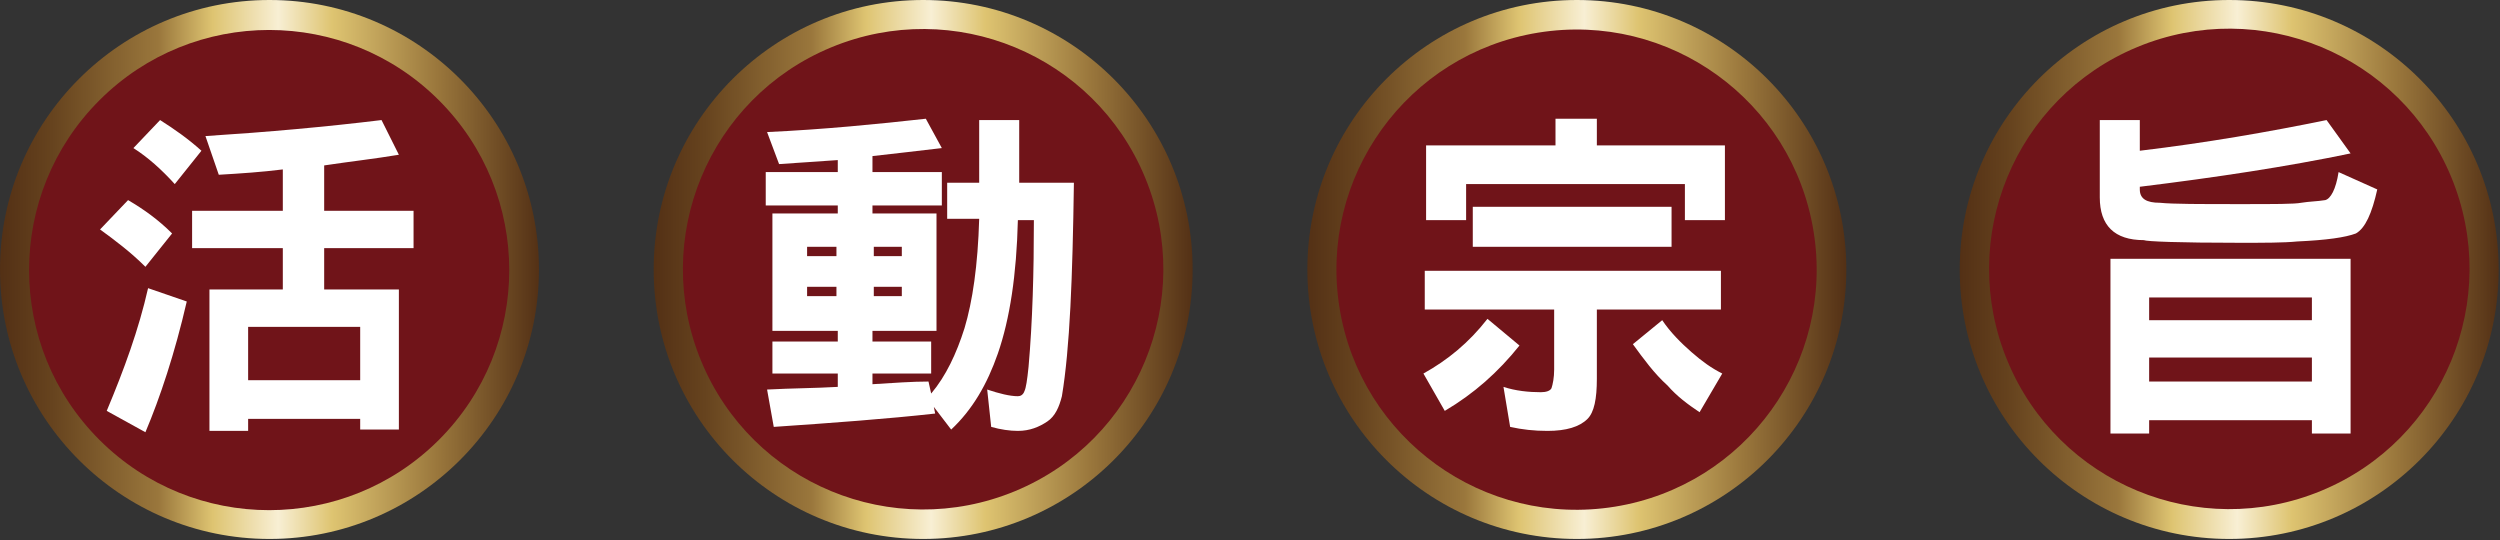 <?xml version="1.0" encoding="utf-8"?>
<!-- Generator: Adobe Illustrator 24.3.0, SVG Export Plug-In . SVG Version: 6.00 Build 0)  -->
<svg version="1.1" id="圖層_1" xmlns="http://www.w3.org/2000/svg" xmlns:xlink="http://www.w3.org/1999/xlink" x="0px" y="0px"
	 viewBox="0 0 187.4 40.5" style="enable-background:new 0 0 187.4 40.5;" xml:space="preserve">
<rect x="0" y="0" width="187.4" height="40.5" fill="#333333" stroke="none"/>
<style type="text/css">
	.st0{fill:url(#SVGID_1_);}
	.st1{fill:#701419;}
	.st2{fill:#FFFFFF;}
	.st3{fill:url(#SVGID_2_);}
	.st4{fill:url(#SVGID_3_);}
	.st5{fill:url(#SVGID_4_);}
</style>
<g>
	<linearGradient id="SVGID_1_" gradientUnits="userSpaceOnUse" x1="-1.023665e-04" y1="20.244" x2="40.488" y2="20.244">
		<stop  offset="0" style="stop-color:#533015"/>
		<stop  offset="9.523810e-02" style="stop-color:#66431E"/>
		<stop  offset="0.294" style="stop-color:#9A773C"/>
		<stop  offset="0.394" style="stop-color:#DEC471"/>
		<stop  offset="0.515" style="stop-color:#F8EFD4"/>
		<stop  offset="0.615" style="stop-color:#DEC471"/>
		<stop  offset="0.809" style="stop-color:#9A773C"/>
		<stop  offset="1" style="stop-color:#533015"/>
	</linearGradient>
	<circle class="st0" cx="20.2" cy="20.2" r="20.2"/>
	<ellipse transform="matrix(0.707 -0.707 0.707 0.707 -8.386 20.244)" class="st1" cx="20.2" cy="20.2" rx="18" ry="18"/>
	<g>
		<path class="st2" d="M12.9,17.5l-2,2.5c-1.1-1.1-2.3-2-3.4-2.8L9.6,15C10.8,15.7,11.9,16.5,12.9,17.5z M14,22.6
			c-0.9,3.9-2,7.2-3.1,9.8L8,30.8c1.3-3.1,2.4-6.1,3.1-9.2L14,22.6z M15.1,11.3l-2,2.5c-1-1.1-2-2-3.1-2.7l2-2.1
			C13.1,9.7,14.1,10.4,15.1,11.3z M29.9,11.6c-1.8,0.3-3.6,0.5-5.6,0.8v3.4H31v2.8h-6.7v3.1h5.6v10.5H27v-0.8h-8.4v0.9h-2.9V21.7
			h5.5v-3.1h-6.8v-2.8h6.8v-3.1c-1.6,0.2-3.1,0.3-4.8,0.4l-1-2.9c4.7-0.3,9.1-0.7,13.2-1.2L29.9,11.6z M27,28.5v-4h-8.4v4H27z"/>
	</g>
	<linearGradient id="SVGID_2_" gradientUnits="userSpaceOnUse" x1="48.955" y1="20.244" x2="89.443" y2="20.244">
		<stop  offset="0" style="stop-color:#533015"/>
		<stop  offset="9.523810e-02" style="stop-color:#66431E"/>
		<stop  offset="0.294" style="stop-color:#9A773C"/>
		<stop  offset="0.394" style="stop-color:#DEC471"/>
		<stop  offset="0.515" style="stop-color:#F8EFD4"/>
		<stop  offset="0.615" style="stop-color:#DEC471"/>
		<stop  offset="0.809" style="stop-color:#9A773C"/>
		<stop  offset="1" style="stop-color:#533015"/>
	</linearGradient>
	<circle class="st3" cx="69.2" cy="20.2" r="20.2"/>
	<ellipse transform="matrix(0.924 -0.383 0.383 0.924 -2.48 28.022)" class="st1" cx="69.2" cy="20.2" rx="18" ry="18"/>
	<g>
		<path class="st2" d="M70.6,11.1c-1.7,0.2-3.4,0.4-5.2,0.6v1.2h5.2v2.5h-5.2V16h4.8v8.8h-4.8v0.8h4.4V28h-4.4v0.8
			c1.6-0.1,3-0.2,4.2-0.2l0.2,0.9c1.1-1.3,1.9-3,2.5-4.9c0.6-2,1-4.7,1.1-8.2h-2.4v-2.7h2.4V9h3v4.7h4.1c-0.1,7.1-0.3,12.4-0.9,16
			c-0.2,0.8-0.5,1.5-1.1,1.9c-0.6,0.4-1.3,0.7-2.2,0.7c-0.6,0-1.3-0.1-2-0.3l-0.3-2.8c0.9,0.3,1.7,0.5,2.3,0.5
			c0.2,0,0.4-0.1,0.5-0.4c0.1-0.2,0.2-0.8,0.3-1.8c0.3-3.4,0.4-7.1,0.4-11h-1.2c-0.1,4.1-0.6,7.4-1.5,10c-0.8,2.3-1.9,4.2-3.5,5.7
			L70,30.5l0.1,0.5c-3.6,0.4-7.7,0.7-12.1,1l-0.5-2.8c1.9-0.1,3.6-0.1,5.3-0.2V28h-4.9v-2.4h4.9v-0.8h-4.9V16h4.9v-0.6h-5.4v-2.5
			h5.4v-0.9c-1.4,0.1-2.9,0.2-4.4,0.3l-0.9-2.4c4.3-0.2,8.3-0.6,11.9-1L70.6,11.1z M62.7,19.2v-0.7h-2.2v0.7H62.7z M62.7,22.2v-0.7
			h-2.2v0.7H62.7z M65.5,19.2h2.1v-0.7h-2.1V19.2z M65.5,22.2h2.1v-0.7h-2.1V22.2z"/>
	</g>
	<linearGradient id="SVGID_3_" gradientUnits="userSpaceOnUse" x1="97.911" y1="20.244" x2="138.399" y2="20.244">
		<stop  offset="0" style="stop-color:#533015"/>
		<stop  offset="9.523810e-02" style="stop-color:#66431E"/>
		<stop  offset="0.294" style="stop-color:#9A773C"/>
		<stop  offset="0.394" style="stop-color:#DEC471"/>
		<stop  offset="0.515" style="stop-color:#F8EFD4"/>
		<stop  offset="0.615" style="stop-color:#DEC471"/>
		<stop  offset="0.809" style="stop-color:#9A773C"/>
		<stop  offset="1" style="stop-color:#533015"/>
	</linearGradient>
	<circle class="st4" cx="118.2" cy="20.2" r="20.2"/>
	<ellipse transform="matrix(0.987 -0.16 0.16 0.987 -1.717 19.188)" class="st1" cx="118.2" cy="20.2" rx="18" ry="18"/>
	<g>
		<path class="st2" d="M113.9,25.9c-1.6,2-3.4,3.6-5.6,4.9l-1.6-2.8c1.8-1,3.4-2.3,4.8-4.1L113.9,25.9z M119.7,8.9v2h9.6v5.6h-3
			v-2.7h-16.4v2.7h-3v-5.6h9.7v-2H119.7z M129,20.3v2.9h-9.3v5.2c0,1.5-0.2,2.5-0.7,3c-0.6,0.6-1.6,0.9-3,0.9c-1,0-1.9-0.1-2.8-0.3
			l-0.5-3c0.9,0.3,1.9,0.4,2.8,0.4c0.4,0,0.7-0.1,0.8-0.3c0.1-0.3,0.2-0.8,0.2-1.4v-4.5h-9.7v-2.9H129z M125.3,15.5v3h-14.9v-3
			H125.3z M126.8,26.4c0.8,0.7,1.5,1.2,2.3,1.6l-1.7,2.9c-0.9-0.6-1.7-1.2-2.4-2c-1-0.9-1.8-2-2.6-3.1l2.2-1.8
			C125.2,24.9,126,25.7,126.8,26.4z"/>
	</g>
	<linearGradient id="SVGID_4_" gradientUnits="userSpaceOnUse" x1="146.866" y1="20.244" x2="187.354" y2="20.244">
		<stop  offset="0" style="stop-color:#533015"/>
		<stop  offset="9.523810e-02" style="stop-color:#66431E"/>
		<stop  offset="0.294" style="stop-color:#9A773C"/>
		<stop  offset="0.394" style="stop-color:#DEC471"/>
		<stop  offset="0.515" style="stop-color:#F8EFD4"/>
		<stop  offset="0.615" style="stop-color:#DEC471"/>
		<stop  offset="0.809" style="stop-color:#9A773C"/>
		<stop  offset="1" style="stop-color:#533015"/>
	</linearGradient>
	<circle class="st5" cx="167.1" cy="20.2" r="20.2"/>
	<ellipse transform="matrix(0.924 -0.383 0.383 0.924 4.973 65.491)" class="st1" cx="167.1" cy="20.2" rx="18" ry="18"/>
	<g>
		<path class="st2" d="M160.4,9v2.3c5-0.6,9.6-1.4,14-2.3l1.8,2.5c-4.8,1-10.1,1.8-15.8,2.5v0.2c0,0.7,0.5,1,1.5,1
			c1,0.1,3,0.1,6.1,0.1c2.5,0,4,0,4.5-0.1c0.6-0.1,1.2-0.1,1.8-0.2c0.4-0.1,0.8-0.8,1-2.1l2.9,1.3c-0.4,1.8-0.9,2.9-1.6,3.3
			c-0.8,0.3-2.2,0.5-4.4,0.6c-1,0.1-2.5,0.1-4.3,0.1c-4.6,0-7-0.1-7.2-0.2c-2.2,0-3.3-1.1-3.3-3.2V9H160.4z M176.2,32.5h-2.9v-1
			h-12.2v1h-2.9V19.4h18V32.5z M173.3,24v-1.7h-12.2V24H173.3z M173.3,28.6v-1.8h-12.2v1.8H173.3z"/>
	</g>
</g>
</svg>
